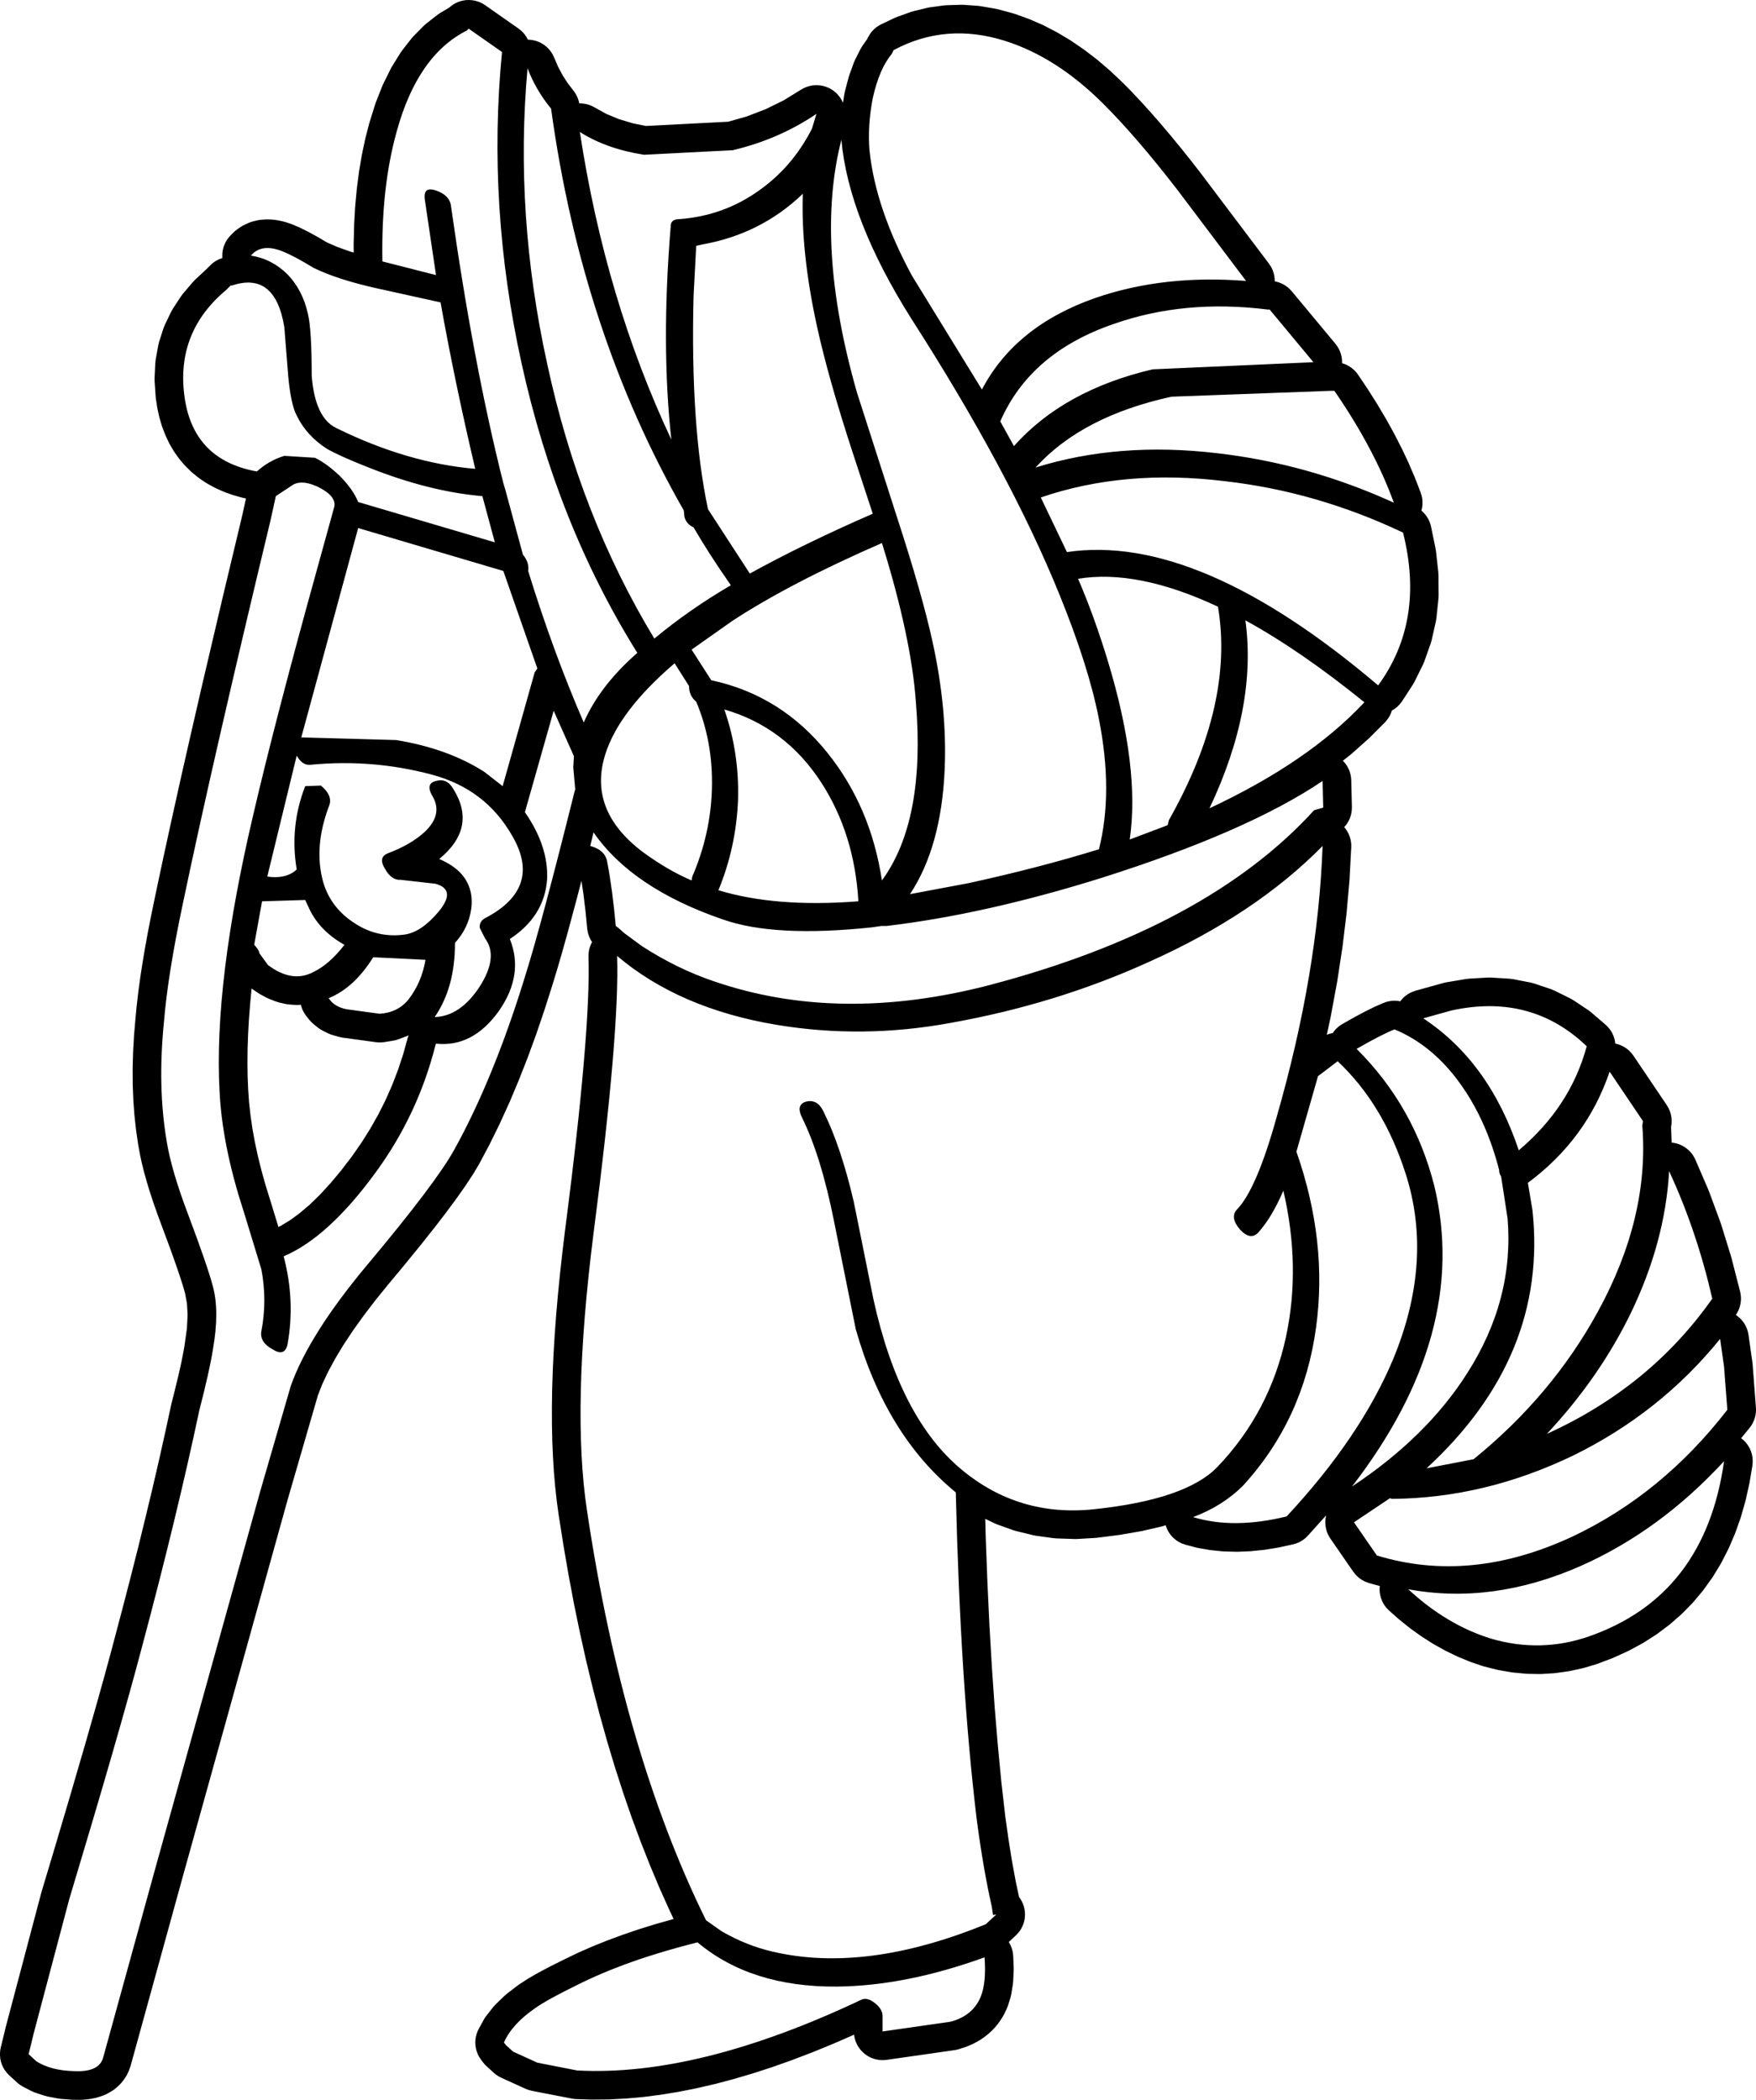 <?xml version="1.0" encoding="UTF-8"?>
<svg xmlns="http://www.w3.org/2000/svg" xmlns:xlink="http://www.w3.org/1999/xlink" width="46.679mm" height="55.825mm" viewBox="-533.756 280.408 46.679 55.825">
    <path transform="matrix(-1,0,0,1,0,0)" style="stroke:none;fill:#000000;fill-rule:evenodd" d="M521.373,280.411L521.449,280.423L521.524,280.442L521.596,280.468L521.666,280.502L521.731,280.543L521.792,280.59L521.816,280.611L522.051,280.75L522.134,280.807L522.425,281.035L522.497,281.099L522.764,281.37L522.823,281.437L523.067,281.751L523.114,281.818L523.335,282.174L523.37,282.237L523.567,282.636L523.594,282.695L523.768,283.137L523.786,283.19L523.937,283.674L523.947,283.711L524.045,284.09L524.052,284.123L524.135,284.517L524.141,284.548L524.21,284.957L524.214,284.986L524.269,285.411L524.272,285.438L524.313,285.878L524.315,285.904L524.341,286.359L524.342,286.382L524.354,286.853L524.355,286.876L524.354,287.123L524.448,287.095L524.792,286.972L525.067,286.852L525.283,286.724L525.303,286.712L525.531,286.587L525.559,286.572L525.758,286.473L525.798,286.454L525.969,286.381L526.028,286.358L526.159,286.315L526.237,286.293L526.36,286.267L526.455,286.252L526.57,286.242L526.685,286.241L526.791,286.248L526.868,286.257L526.919,286.267L527.017,286.29L527.091,286.312L527.152,286.336L527.242,286.377L527.311,286.412L527.365,286.446L527.447,286.503L527.508,286.55L527.551,286.59L527.625,286.664L527.676,286.721L527.722,286.783L527.761,286.85L527.793,286.92L527.818,286.993L527.836,287.068L527.845,287.144L527.847,287.221L527.844,287.268L527.853,287.271L527.925,287.297L527.994,287.331L528.06,287.372L528.121,287.419L528.163,287.459L528.276,287.571L528.572,287.847L528.632,287.91L528.891,288.214L528.947,288.289L529.158,288.61L529.208,288.699L529.371,289.038L529.41,289.134L529.525,289.49L529.549,289.589L529.617,289.964L529.628,290.061L529.647,290.453L529.646,290.544L529.618,290.954L529.611,291.016L529.579,291.226L529.57,291.276L529.526,291.475L529.513,291.527L529.458,291.715L529.439,291.771L529.371,291.948L529.347,292.004L529.268,292.171L529.237,292.23L529.146,292.385L529.11,292.441L529.007,292.585L528.963,292.641L528.849,292.774L528.8,292.825L528.674,292.947L528.623,292.992L528.484,293.103L528.429,293.144L528.279,293.244L528.223,293.277L528.061,293.366L528.006,293.393L527.832,293.471L527.779,293.492L527.593,293.559L527.542,293.575L527.345,293.631L527.296,293.643L527.218,293.66L527.307,294.07L527.853,296.357L527.853,296.36L528.35,298.478L528.351,298.481L528.653,299.793L528.654,299.796L528.934,301.029L528.935,301.032L529.191,302.185L529.192,302.189L529.426,303.263L529.427,303.267L529.638,304.262L529.638,304.265L529.734,304.727L529.736,304.736L529.822,305.178L529.824,305.186L529.901,305.609L529.903,305.62L529.97,306.023L529.972,306.035L530.031,306.418L530.032,306.431L530.082,306.795L530.083,306.81L530.123,307.154L530.125,307.171L530.156,307.496L530.156,307.502L530.193,307.929L530.194,307.951L530.218,308.37L530.219,308.393L530.23,308.802L530.23,308.826L530.228,309.226L530.228,309.252L530.212,309.642L530.211,309.669L530.183,310.05L530.18,310.078L530.139,310.45L530.135,310.479L530.082,310.842L530.078,310.863L530.042,311.064L530.037,311.092L529.991,311.306L529.986,311.328L529.93,311.555L529.924,311.576L529.857,311.816L529.852,311.834L529.775,312.087L529.77,312.102L529.683,312.368L529.678,312.382L529.58,312.661L529.576,312.673L529.231,313.604L529.133,313.877L529.047,314.123L528.973,314.343L528.913,314.528L528.912,314.531L528.911,314.534L528.867,314.682L528.836,314.791L528.786,315.062L528.769,315.361L528.787,315.719L528.847,316.151L528.867,316.274L528.896,316.429L528.932,316.61L528.971,316.788L529.017,316.991L529.13,317.455L529.197,317.715L529.203,317.743L529.359,318.464L529.524,319.203L529.699,319.96L529.885,320.735L530.079,321.528L530.284,322.339L530.499,323.168L530.801,324.308L530.97,324.93L531.163,325.624L531.499,326.802L531.499,326.802L531.885,328.126L532.324,329.609L532.324,329.609L532.647,330.686L532.654,330.709L533.592,334.254L533.596,334.268L533.735,334.838L533.75,334.914L533.756,334.991L533.755,335.068L533.747,335.145L533.73,335.22L533.706,335.293L533.675,335.364L533.636,335.431L533.591,335.493L533.54,335.551L533.509,335.582L533.301,335.772L533.241,335.821L533.177,335.864L533.139,335.885L532.933,335.992L532.863,336.024L532.825,336.038L532.591,336.117L532.493,336.143L532.231,336.194L532.145,336.206L531.855,336.228L531.805,336.23L531.645,336.232L531.574,336.23L531.432,336.218L531.342,336.206L531.217,336.181L531.109,336.15L531.002,336.112L530.931,336.082L530.877,336.053L530.788,336.001L530.723,335.959L530.655,335.903L530.584,335.837L530.531,335.782L530.469,335.703L530.416,335.624L530.376,335.558L530.336,335.47L530.301,335.377L530.279,335.309L528.906,330.329L526.11,320.278L525.303,317.495L525.187,317.2L525.035,316.878L524.849,316.533L524.628,316.166L524.375,315.783L524.084,315.377L523.764,314.959L523.406,314.518L523.406,314.519L522.97,313.995L522.966,313.989L522.572,313.505L522.566,313.498L522.214,313.054L522.207,313.046L521.897,312.643L521.889,312.631L521.621,312.269L521.61,312.254L521.384,311.933L521.37,311.912L521.186,311.631L521.167,311.602L521.024,311.361L521.007,311.33L520.745,310.838L520.734,310.816L520.48,310.298L520.47,310.278L520.223,309.735L520.214,309.716L519.974,309.147L519.967,309.129L519.733,308.535L519.727,308.518L519.5,307.898L519.495,307.882L519.276,307.237L519.271,307.222L519.058,306.551L519.056,306.543L518.941,306.165L518.938,306.155L518.809,305.711L518.807,305.704L518.664,305.193L518.662,305.186L518.423,304.297L518.421,304.291L518.3,303.824L518.298,303.835L518.243,304.209L518.19,304.647L518.146,305.1L518.134,305.176L518.115,305.251L518.088,305.323L518.055,305.392L518.018,305.452L518.049,305.516L518.077,305.588L518.096,305.662L518.109,305.738L518.113,305.837L518.108,306.085L518.108,306.36L518.114,306.669L518.126,307.004L518.144,307.357L518.167,307.745L518.197,308.16L518.233,308.602L518.274,309.07L518.322,309.566L518.375,310.089L518.435,310.638L518.501,311.215L518.572,311.817L518.573,311.817L518.651,312.45L518.734,313.106L518.735,313.11L518.804,313.682L518.805,313.69L518.867,314.247L518.868,314.256L518.922,314.798L518.923,314.807L518.969,315.334L518.97,315.343L519.008,315.856L519.009,315.866L519.039,316.363L519.04,316.374L519.063,316.857L519.063,316.869L519.078,317.336L519.078,317.348L519.085,317.801L519.085,317.815L519.084,318.253L519.084,318.267L519.075,318.69L519.075,318.705L519.058,319.113L519.057,319.129L519.033,319.523L519.032,319.541L518.999,319.919L518.997,319.937L518.957,320.301L518.955,320.322L518.907,320.671L518.905,320.684L518.78,321.478L518.778,321.49L518.644,322.269L518.642,322.281L518.498,323.045L518.496,323.057L518.342,323.805L518.339,323.818L518.176,324.552L518.173,324.565L517.999,325.283L517.996,325.296L517.813,326L517.809,326.013L517.616,326.702L517.612,326.716L517.41,327.389L517.405,327.403L517.193,328.061L517.188,328.076L516.966,328.719L516.96,328.734L516.728,329.362L516.722,329.378L516.48,329.99L516.474,330.006L516.223,330.604L516.216,330.62L515.954,331.203L515.947,331.219L515.849,331.423L515.867,331.428L515.884,331.433L516.327,331.559L516.345,331.564L516.772,331.697L516.791,331.703L517.201,331.843L517.221,331.85L517.615,331.996L517.636,332.004L518.012,332.156L518.034,332.165L518.394,332.324L518.417,332.335L518.76,332.5L518.769,332.505L519.118,332.679L519.136,332.688L519.435,332.847L519.458,332.86L519.707,333.003L519.739,333.023L519.938,333.152L519.987,333.186L520.274,333.405L520.34,333.462L520.575,333.688L520.646,333.766L520.828,333.998L520.873,334.061L520.897,334.103L521.028,334.342L521.062,334.411L521.088,334.484L521.107,334.559L521.118,334.635L521.122,334.712L521.117,334.789L521.105,334.865L521.085,334.94L521.058,335.012L521.024,335.081L520.966,335.169L520.914,335.238L520.864,335.297L520.819,335.341L520.628,335.515L520.568,335.564L520.504,335.606L520.432,335.644L519.788,335.937L519.717,335.965L519.618,335.992L518.558,336.198L518.482,336.209L518.437,336.212L518.03,336.225L517.998,336.225L517.583,336.221L517.551,336.22L517.127,336.198L517.098,336.196L516.665,336.157L516.636,336.154L516.195,336.097L516.168,336.093L515.718,336.019L515.692,336.014L515.233,335.923L515.209,335.917L514.741,335.809L514.719,335.803L514.242,335.676L514.22,335.67L513.735,335.526L513.715,335.52L513.22,335.359L513.202,335.352L512.698,335.174L512.681,335.167L512.168,334.971L512.152,334.965L511.631,334.751L511.615,334.745L511.085,334.514L511.071,334.507L511.052,334.499L511.042,334.568L511.023,334.642L510.996,334.715L510.962,334.784L510.921,334.849L510.874,334.91L510.821,334.966L510.762,335.017L510.699,335.06L510.632,335.098L510.561,335.129L510.487,335.152L510.412,335.167L510.335,335.175L510.258,335.175L510.188,335.169L508.38,334.91L508.304,334.895L508.259,334.882L508.117,334.837L508.047,334.811L507.917,334.756L507.844,334.72L507.726,334.654L507.651,334.606L507.545,334.529L507.473,334.47L507.379,334.382L507.313,334.313L507.231,334.215L507.176,334.139L507.106,334.03L507.061,333.95L507.003,333.83L506.961,333.726L506.896,333.517L506.871,333.409L506.832,333.164L506.823,333.08L506.81,332.798L506.809,332.731L506.822,332.413L506.829,332.336L506.844,332.26L506.866,332.186L506.896,332.115L506.933,332.047L506.94,332.036L506.752,331.861L506.698,331.805L506.65,331.745L506.609,331.68L506.574,331.611L506.546,331.539L506.526,331.464L506.514,331.388L506.509,331.311L506.512,331.234L506.523,331.158L506.542,331.083L506.567,331.01L506.601,330.941L506.641,330.875L506.667,330.84L506.757,330.416L506.855,329.884L506.947,329.309L507.035,328.683L507.139,327.767L507.231,326.807L507.314,325.809L507.314,325.809L507.388,324.745L507.453,323.643L507.507,322.496L507.552,321.302L507.566,320.785L507.321,320.904L507.247,320.935L506.816,321.09L506.739,321.112L506.293,321.221L506.215,321.236L505.754,321.299L505.677,321.306L505.2,321.322L505.129,321.322L504.637,321.293L504.586,321.288L503.999,321.214L503.964,321.208L503.427,321.115L503.386,321.107L502.9,320.995L502.852,320.982L502.769,320.957L502.754,321.004L502.724,321.075L502.687,321.143L502.643,321.206L502.592,321.265L502.536,321.318L502.476,321.365L502.41,321.406L502.341,321.44L502.232,321.477L501.957,321.549L501.898,321.562L501.613,321.612L501.555,321.62L501.26,321.65L501.205,321.653L500.9,321.661L500.848,321.661L500.532,321.648L500.484,321.644L500.158,321.611L500.114,321.605L499.778,321.55L499.738,321.542L499.391,321.466L499.317,321.446L499.245,321.419L499.176,321.384L499.111,321.342L499.051,321.294L498.988,321.232L498.514,320.705L498.502,320.692L498.515,320.748L498.524,320.824L498.526,320.902L498.519,320.978L498.505,321.054L498.484,321.128L498.455,321.2L498.418,321.268L498.391,321.311L497.782,322.193L497.735,322.254L497.682,322.31L497.624,322.361L497.56,322.405L497.493,322.443L497.422,322.473L497.36,322.494L497.078,322.573L497.08,322.587L497.083,322.663L497.079,322.741L497.066,322.817L497.046,322.891L497.019,322.963L496.985,323.032L496.944,323.098L496.896,323.158L496.825,323.229L496.567,323.458L496.537,323.483L496.274,323.693L496.242,323.717L495.973,323.909L495.938,323.932L495.665,324.106L495.627,324.128L495.349,324.283L495.31,324.303L495.027,324.44L494.984,324.459L494.696,324.578L494.653,324.594L494.36,324.694L494.301,324.712L493.975,324.794L493.921,324.806L493.596,324.863L493.538,324.871L493.215,324.902L493.156,324.906L492.833,324.912L492.773,324.911L492.452,324.891L492.393,324.885L492.073,324.84L492.014,324.83L491.696,324.76L491.64,324.746L491.323,324.651L491.271,324.633L490.892,324.489L490.847,324.47L490.488,324.306L490.441,324.283L490.103,324.1L490.056,324.072L489.738,323.869L489.691,323.836L489.394,323.613L489.35,323.577L489.073,323.335L489.03,323.294L488.773,323.032L488.734,322.989L488.498,322.707L488.462,322.66L488.246,322.359L488.215,322.312L488.02,321.991L487.993,321.942L487.818,321.601L487.795,321.553L487.641,321.193L487.623,321.146L487.488,320.766L487.474,320.721L487.36,320.321L487.349,320.278L487.256,319.858L487.248,319.818L487.174,319.378L487.166,319.302L487.165,319.225L487.171,319.148L487.186,319.072L487.208,318.998L487.237,318.927L487.274,318.859L487.317,318.795L487.366,318.736L487.422,318.682L487.472,318.642L487.249,318.37L487.203,318.308L487.164,318.241L487.132,318.171L487.107,318.098L487.089,318.023L487.079,317.946L487.077,317.869L487.079,317.829L487.166,316.689L487.171,316.64L487.276,315.896L487.291,315.82L487.313,315.746L487.343,315.675L487.379,315.607L487.422,315.544L487.472,315.484L487.527,315.431L487.587,315.382L487.614,315.366L487.587,315.327L487.551,315.259L487.521,315.187L487.499,315.113L487.484,315.038L487.477,314.961L487.478,314.884L487.487,314.807L487.5,314.743L487.729,313.85L487.739,313.814L488.006,312.951L488.019,312.913L488.326,312.081L488.341,312.043L488.687,311.241L488.721,311.172L488.762,311.106L488.809,311.046L488.863,310.99L488.921,310.94L488.985,310.896L489.052,310.858L489.123,310.828L489.197,310.805L489.272,310.789L489.319,310.785L489.335,310.374L489.327,310.323L489.32,310.246L489.321,310.169L489.329,310.092L489.345,310.017L489.368,309.943L489.399,309.872L489.45,309.786L490.336,308.472L490.382,308.411L490.434,308.354L490.492,308.303L490.555,308.258L490.622,308.22L490.692,308.188L490.765,308.164L490.818,308.152L490.818,308.145L490.83,308.069L490.85,307.995L490.876,307.922L490.91,307.853L490.951,307.788L490.999,307.726L491.052,307.671L491.081,307.645L491.46,307.32L491.533,307.264L491.932,306.998L492.018,306.949L492.437,306.742L492.531,306.703L492.971,306.555L493.069,306.529L493.529,306.44L493.626,306.427L494.106,306.397L494.198,306.396L494.698,306.425L494.78,306.434L495.3,306.521L495.379,306.538L496.126,306.746L496.199,306.771L496.269,306.802L496.336,306.841L496.399,306.886L496.456,306.938L496.508,306.995L496.533,307.028L496.59,307.018L496.667,307.012L496.743,307.014L496.82,307.024L496.895,307.041L496.991,307.076L497.184,307.16L497.216,307.174L497.448,307.289L497.47,307.3L497.741,307.444L497.758,307.454L498.068,307.629L498.133,307.67L498.194,307.717L498.25,307.771L498.299,307.83L498.328,307.872L498.367,307.879L498.441,307.899L498.486,307.917L498.385,307.449L498.381,307.427L498.213,306.52L498.209,306.498L498.073,305.606L498.069,305.582L497.963,304.704L497.96,304.679L497.884,303.815L497.882,303.789L497.837,302.939L497.836,302.862L497.844,302.786L497.859,302.71L497.882,302.636L497.912,302.565L497.95,302.498L497.993,302.434L498.024,302.398L497.992,302.362L497.946,302.3L497.906,302.233L497.874,302.163L497.849,302.09L497.831,302.015L497.822,301.939L497.819,301.861L497.836,301.152L497.842,301.076L497.855,301L497.876,300.925L497.905,300.854L497.94,300.785L497.982,300.721L498.031,300.661L498.059,300.633L497.838,300.457L497.807,300.43L497.384,300.053L497.351,300.022L496.946,299.617L496.895,299.559L496.849,299.497L496.81,299.431L496.778,299.361L496.757,299.298L496.739,299.289L496.674,299.247L496.614,299.199L496.559,299.144L496.51,299.085L496.481,299.044L496.197,298.606L496.153,298.529L495.927,298.071L495.892,297.988L495.723,297.51L495.698,297.422L495.586,296.924L495.572,296.836L495.518,296.319L495.514,296.235L495.518,295.697L495.522,295.619L495.584,295.061L495.595,294.991L495.714,294.413L495.733,294.339L495.76,294.266L495.794,294.197L495.835,294.132L495.882,294.07L495.935,294.015L495.972,293.982L495.967,293.966L495.951,293.891L495.943,293.814L495.943,293.737L495.95,293.66L495.966,293.584L495.993,293.498L496.132,293.138L496.142,293.112L496.298,292.748L496.308,292.724L496.48,292.357L496.492,292.334L496.681,291.964L496.692,291.943L496.898,291.569L496.91,291.549L497.133,291.173L497.144,291.154L497.384,290.774L497.395,290.757L497.652,290.374L497.698,290.312L497.75,290.255L497.808,290.204L497.87,290.159L497.937,290.12L498.007,290.088L498.08,290.064L498.081,290.064L498.08,290.043L498.083,289.966L498.094,289.89L498.113,289.815L498.139,289.742L498.172,289.673L498.213,289.607L498.255,289.55L499.159,288.462L499.161,288.46L499.421,288.148L499.474,288.092L499.531,288.041L499.594,287.996L499.661,287.957L499.732,287.926L499.805,287.902L499.87,287.888L499.87,287.882L499.873,287.806L499.884,287.729L499.903,287.654L499.929,287.582L499.962,287.512L500.023,287.418L501.848,284.998L501.856,284.987L502.126,284.641L502.132,284.634L502.396,284.304L502.403,284.297L502.66,283.984L502.667,283.976L502.918,283.68L502.926,283.671L503.17,283.392L503.179,283.382L503.417,283.119L503.426,283.11L503.657,282.864L503.669,282.851L503.894,282.622L503.913,282.604L504.224,282.309L504.252,282.284L504.567,282.014L504.598,281.989L504.916,281.744L504.951,281.719L505.273,281.499L505.312,281.474L505.637,281.279L505.679,281.256L506.008,281.086L506.054,281.064L506.387,280.919L506.435,280.901L506.772,280.78L506.83,280.762L507.222,280.656L507.29,280.641L507.677,280.574L507.751,280.564L508.131,280.536L508.21,280.535L508.584,280.546L508.664,280.552L509.032,280.602L509.112,280.617L509.474,280.705L509.55,280.728L509.906,280.856L509.977,280.885L510.327,281.052L510.395,281.089L510.459,281.132L510.518,281.182L510.572,281.237L510.62,281.297L510.679,281.396L510.707,281.451L510.832,281.629L510.888,281.723L511.024,281.994L511.059,282.074L511.175,282.392L511.196,282.459L511.293,282.824L511.309,282.899L511.348,283.143L511.353,283.129L511.387,283.059L511.429,282.994L511.476,282.934L511.53,282.878L511.589,282.828L511.652,282.785L511.72,282.747L511.791,282.718L511.865,282.695L511.94,282.68L512.017,282.673L512.094,282.673L512.171,282.681L512.246,282.697L512.32,282.721L512.391,282.751L512.45,282.784L512.93,283.079L513.406,283.312L513.915,283.507L514.4,283.644L516.583,283.757L516.934,283.686L517.304,283.575L517.637,283.437L517.973,283.251L518.042,283.217L518.114,283.19L518.189,283.171L518.265,283.159L518.342,283.155L518.359,283.156L518.368,283.109L518.391,283.035L518.421,282.964L518.458,282.896L518.5,282.834L518.671,282.61L518.805,282.4L518.921,282.182L519.032,281.923L519.066,281.853L519.107,281.788L519.155,281.727L519.208,281.671L519.266,281.621L519.33,281.577L519.397,281.539L519.468,281.509L519.542,281.486L519.617,281.471L519.694,281.463L519.723,281.463L519.753,281.406L519.795,281.341L519.844,281.282L519.898,281.227L519.973,281.167L520.861,280.545L520.926,280.504L520.996,280.47L521.068,280.443L521.142,280.424L521.219,280.412L521.296,280.408L521.373,280.411zM525.018,306.944C524.566,306.76,524.171,306.397,523.835,305.856L522.445,305.925C522.514,306.328,522.665,306.68,522.897,306.979C523.083,307.209,523.336,307.336,523.662,307.359L524.548,307.238C524.768,307.192,524.924,307.095,525.018,306.944zM525.522,304.594C525.336,304.974,525.029,305.285,524.6,305.526C524.866,305.872,525.144,306.115,525.434,306.253C525.806,306.448,526.205,306.385,526.634,306.062L526.86,305.751C526.871,305.682,526.918,305.608,526.999,305.526L526.79,304.369L525.643,304.334L525.522,304.594zM490.394,315.294C489.792,314.039,489.456,312.787,489.387,311.543C488.899,312.592,488.517,313.722,488.239,314.932C489.34,316.498,490.806,317.697,492.636,318.527C491.698,317.524,490.951,316.446,490.394,315.294zM495.175,307.272C493.761,306.962,492.561,307.278,491.577,308.223C491.866,309.295,492.468,310.217,493.383,310.989C493.906,309.422,494.752,308.252,495.922,307.48L495.175,307.272zM497.486,299.079L497.504,299.096C498.488,300.145,499.856,301.078,501.605,301.897C500.759,300.111,500.44,298.445,500.65,296.9C499.664,297.441,498.61,298.168,497.486,299.079zM515.44,298.646C515.44,298.82,515.377,298.957,515.249,299.062C514.948,299.776,514.809,300.548,514.832,301.379C514.854,302.185,515.03,302.962,515.353,303.712L515.371,303.815C515.8,303.632,516.234,303.378,516.675,303.054C517.648,302.317,517.979,301.453,517.666,300.462C517.422,299.689,516.807,298.883,515.823,298.041L515.44,298.646zM498.842,290.037L503.118,290.227C504.693,290.597,505.921,291.276,506.803,292.267L507.166,291.611C506.634,290.389,505.626,289.525,504.143,289.018C502.892,288.579,501.53,288.453,500.059,288.637L500.006,288.637L499.746,288.949L498.842,290.037zM514.137,301.672C514.113,300.83,514.236,300.029,514.502,299.269C513.424,299.58,512.567,300.225,511.929,301.205C511.338,302.116,511.008,303.17,510.938,304.369C512.399,304.483,513.639,304.385,514.659,304.075C514.345,303.315,514.171,302.513,514.137,301.672zM494.114,323.973C494.902,323.73,495.638,323.292,496.321,322.658C494.826,322.935,493.296,322.727,491.732,322.037C490.331,321.414,489.062,320.486,487.926,319.253C488.263,321.649,489.467,323.205,491.542,323.92C492.387,324.208,493.245,324.226,494.114,323.973zM498.285,290.798C497.578,291.823,497.052,292.815,496.704,293.772C498.222,293.08,499.786,292.642,501.397,292.457C503.147,292.25,504.756,292.377,506.228,292.837C505.405,291.928,504.201,291.3,502.613,290.954L498.39,290.798L498.285,290.798zM515.927,286.424C516.1,288.521,516.095,290.412,515.91,292.095C517.08,289.605,517.89,286.88,518.342,283.917C517.868,284.218,517.301,284.419,516.639,284.522L514.276,284.401C513.453,284.205,512.712,283.883,512.052,283.434L512.173,283.831C512.52,284.511,512.99,285.058,513.581,285.473C514.207,285.922,514.914,286.176,515.701,286.234C515.852,286.234,515.927,286.297,515.927,286.424zM527.063,306.692L526.904,306.8L526.836,306.842L526.679,306.927L526.596,306.965L526.442,307.026L526.34,307.058L526.188,307.093L526.112,307.107L526.071,307.112L525.922,307.123L525.845,307.125L525.798,307.122L525.758,307.119L525.749,307.157L525.724,307.23L525.691,307.3L525.652,307.366L525.613,307.42L525.531,307.523L525.48,307.58L525.407,307.645L525.302,307.729L525.239,307.773L525.166,307.814L525.037,307.878L524.966,307.908L524.911,307.926L524.757,307.97L524.651,307.993L523.765,308.114L523.688,308.121L523.611,308.12L523.54,308.112L523.31,308.075L523.234,308.059L523.166,308.037L522.962,307.961L522.896,307.933L522.905,307.961L522.918,308.002L523.041,308.442L523.177,308.854L523.333,309.259L523.508,309.655L523.699,310.035L523.915,310.417L524.145,310.782L524.4,311.149L524.691,311.529L524.977,311.871L525.254,312.172L525.529,312.439L525.795,312.664L526.043,312.846L526.285,312.993L526.355,313.027L526.565,312.34L526.566,312.337L526.695,311.921L526.804,311.532L526.901,311.142L526.981,310.77L527.046,310.412L527.098,310.052L527.135,309.715L527.159,309.37L527.173,309.027L527.178,308.667L527.174,308.285L527.161,307.907L527.139,307.513L527.106,307.089L527.068,306.688L527.063,306.692zM504.299,298.006C504.543,297.2,504.809,296.463,505.098,295.795C504.044,295.621,502.805,295.869,501.379,296.537C501.089,298.266,501.523,300.156,502.682,302.208L502.718,302.346L503.725,302.726C503.541,301.458,503.731,299.885,504.299,298.006zM520.602,294.826L524.235,293.754C524.327,293.524,524.495,293.288,524.739,293.046C524.96,292.837,525.173,292.682,525.383,292.578L526.198,292.527C526.466,292.607,526.708,292.745,526.929,292.942C528.077,292.734,528.719,292.055,528.858,290.901C528.997,289.784,528.627,288.856,527.746,288.119L527.625,287.998L527.589,287.998C526.824,287.744,526.361,288.112,526.198,289.104L526.095,290.401C526.048,290.908,525.973,291.26,525.869,291.455C525.696,291.812,525.428,292.106,525.07,292.337C524.849,292.464,524.479,292.631,523.956,292.837C522.879,293.265,521.871,293.518,520.933,293.598L520.602,294.826zM526.269,287.081C526.061,287.161,525.775,287.312,525.417,287.531C524.989,287.739,524.437,287.916,523.766,288.067L522.045,288.447C521.801,289.818,521.495,291.294,521.123,292.872C522.329,292.769,523.562,292.406,524.826,291.783C525.197,291.599,525.412,291.138,525.47,290.401C525.47,289.57,525.504,289.018,525.573,288.741C525.667,288.326,525.846,287.98,526.112,287.704C526.39,287.427,526.715,287.261,527.086,287.203C526.9,286.984,526.628,286.944,526.269,287.081zM496.686,307.774C495.991,308.062,495.394,308.564,494.896,309.279C494.455,309.911,494.126,310.655,493.906,311.508C493.906,311.577,493.888,311.635,493.853,311.681L493.68,312.805C493.564,314.245,493.922,315.616,494.757,316.919C495.475,318.049,496.495,319.052,497.816,319.927C495.73,317.219,495,314.557,495.627,311.94C495.985,310.523,496.674,309.306,497.694,308.292C497.254,308.039,496.918,307.866,496.686,307.774zM495.835,319.443C493.68,317.46,492.741,315.173,493.019,312.581L493.141,311.854C492.098,311.081,491.374,310.096,490.968,308.898L490.082,310.212L490.099,310.333C489.971,311.958,490.365,313.606,491.28,315.277C492.092,316.763,493.193,318.072,494.584,319.201L495.835,319.443zM520.134,302.639C519.6,303.561,519.843,304.288,520.863,304.818C520.967,304.876,521.014,304.961,521.002,305.077L520.863,305.354C520.62,305.677,520.666,306.102,521.002,306.633C521.349,307.164,521.75,307.434,522.201,307.446C521.843,306.927,521.662,306.276,521.662,305.492L521.662,305.475C521.419,305.209,521.275,304.905,521.228,304.559C521.182,304.19,521.275,303.878,521.506,303.625C521.645,303.476,521.837,303.349,522.08,303.244C521.407,302.692,521.28,302.074,521.698,301.395C521.814,301.188,521.969,301.113,522.166,301.17C522.363,301.216,522.392,301.355,522.253,301.585C522.069,301.908,522.143,302.225,522.479,302.536C522.723,302.755,523.041,302.94,523.436,303.089C523.622,303.159,523.651,303.297,523.522,303.505C523.407,303.712,523.267,303.809,523.105,303.798L522.184,303.902C521.801,304.005,521.772,304.253,522.097,304.644C522.398,305.003,522.694,305.204,522.984,305.251C523.47,305.32,523.917,305.222,524.322,304.956C524.739,304.691,525.018,304.334,525.157,303.885C525.341,303.251,525.289,302.56,525,301.81C524.942,301.638,525.018,301.464,525.226,301.292L525.643,301.308C525.922,302.023,525.996,302.761,525.869,303.521L525.886,303.539C526.072,303.701,526.327,303.758,526.651,303.712L525.869,300.497C525.764,300.681,525.638,300.761,525.486,300.738C524.397,300.634,523.331,300.721,522.289,300.998C521.327,301.252,520.608,301.799,520.134,302.639zM496.808,320.238L496.755,320.255C495.11,320.244,493.5,319.858,491.924,319.097C490.383,318.337,489.085,317.306,488.031,316.002L487.926,316.746L487.839,317.887C488.998,319.385,490.371,320.508,491.958,321.258C493.766,322.1,495.499,322.267,497.155,321.76L497.764,320.878L496.808,320.238zM507.689,333.498C507.828,333.831,508.094,334.05,508.488,334.155L510.296,334.414L510.296,333.999C510.296,333.884,510.359,333.775,510.486,333.67C510.625,333.556,510.748,333.521,510.851,333.567C513.748,334.938,516.268,335.566,518.413,335.451L519.472,335.244L520.116,334.95L520.307,334.777L520.36,334.708C520.221,334.385,519.942,334.079,519.525,333.791C519.293,333.63,518.928,333.429,518.429,333.186C517.538,332.737,516.465,332.357,515.214,332.045C514.265,332.841,513.03,333.232,511.513,333.221C510.296,333.21,508.987,332.951,507.584,332.444C507.55,332.893,507.584,333.244,507.689,333.498zM515.371,297.678L514.294,296.918C513.274,296.249,511.947,295.558,510.312,294.844C509.792,296.514,509.49,297.927,509.409,299.079C509.235,301.176,509.537,302.755,510.312,303.815C510.51,302.513,510.99,301.384,511.755,300.428C512.578,299.401,513.61,298.756,514.849,298.492L515.371,297.678zM519.107,283.296C518.563,287.261,517.387,290.821,515.579,293.978L515.561,294.152C515.527,294.279,515.446,294.371,515.319,294.428C515.052,294.889,514.722,295.402,514.328,295.967C515.058,296.393,515.736,296.865,516.362,297.385C517.682,295.206,518.633,292.769,519.212,290.072C519.791,287.433,519.966,284.817,519.733,282.224C519.583,282.615,519.374,282.972,519.107,283.296zM496.46,294.567C496.066,296.134,496.287,297.488,497.121,298.629C500.308,295.922,503.065,294.739,505.394,295.085L506.089,293.633C504.606,293.125,502.973,292.982,501.189,293.201C499.565,293.386,497.99,293.841,496.46,294.567zM498.72,309.018L498.198,308.621C497.388,309.382,496.784,310.379,496.39,311.612C495.893,313.157,496.003,314.799,496.721,316.538C497.301,317.922,498.245,319.316,499.554,320.722C500.493,320.952,501.321,320.959,502.04,320.74C501.518,320.544,501.078,320.267,500.719,319.91C499.641,318.735,498.992,317.328,498.771,315.692C498.563,314.171,498.737,312.615,499.294,311.025L498.72,309.018zM519.543,298.283L520.394,301.308L520.881,300.928C521.53,300.513,522.311,300.231,523.227,300.082L525.73,300.012L525.747,300.012L524.235,294.446L520.376,295.587L519.472,298.18L519.543,298.283zM512.415,285.56C512.451,286.609,512.323,287.79,512.034,289.104C511.837,290.003,511.524,291.109,511.095,292.423L510.556,294.065C511.797,294.607,512.885,295.137,513.824,295.656L514.936,293.944C515.249,292.47,515.377,290.579,515.319,288.275L515.249,286.944L515.093,286.908C514.05,286.724,513.158,286.274,512.415,285.56zM523.21,283.901C522.839,282.552,522.219,281.659,521.349,281.221L521.298,281.17L520.411,281.791C520.678,284.522,520.504,287.283,519.89,290.072C519.264,292.919,518.239,295.483,516.814,297.765C517.474,298.341,517.95,298.957,518.239,299.615C518.783,298.358,519.275,297.016,519.716,295.587C519.693,295.436,519.74,295.293,519.855,295.154L520.324,293.426L520.376,293.252C520.91,291.133,521.373,288.677,521.767,285.888C521.79,285.692,521.924,285.555,522.166,285.473C522.398,285.393,522.497,285.473,522.463,285.716L522.166,287.721L523.591,287.358C523.615,286.044,523.488,284.892,523.21,283.901zM518.065,302.898L517.979,302.536C517.294,303.527,516.147,304.3,514.536,304.853C513.621,305.175,512.3,305.244,510.574,305.061L510.33,305.025L510.191,305.025C508.441,304.818,506.535,304.391,504.472,303.746C501.889,302.927,499.93,302.069,498.598,301.17L498.581,301.879L498.824,301.948C500.724,304.034,503.604,305.584,507.463,306.599C510.128,307.29,512.567,307.256,514.78,306.495C515.429,306.276,516.066,305.965,516.691,305.561L517.161,305.215L517.317,305.077L517.387,305.025C517.445,304.38,517.52,303.815,517.613,303.331C517.648,303.112,517.798,302.969,518.065,302.898zM502.456,285.457L500.632,287.877C502.091,287.761,503.424,287.911,504.629,288.326C506.054,288.822,507.063,289.634,507.654,290.764L509.513,287.739C510.162,286.54,510.538,285.428,510.643,284.401C510.678,283.964,510.649,283.503,510.556,283.019C510.441,282.501,510.273,282.108,510.052,281.843L510,281.74C509.074,281.244,508.083,281.163,507.029,281.498C506.125,281.786,505.261,282.338,504.438,283.157C503.847,283.745,503.187,284.511,502.456,285.457zM510.974,290.85C511.726,288.222,511.866,285.98,511.39,284.125C511.263,285.531,510.643,287.116,509.531,288.88C507.792,291.588,506.483,294.025,505.602,296.192C505.081,297.47,504.727,298.582,504.543,299.528C504.288,300.819,504.288,301.971,504.543,302.985C505.586,303.308,506.738,303.608,508.002,303.885L509.566,304.179C509.009,303.337,508.703,302.23,508.644,300.859C508.598,299.776,508.708,298.635,508.974,297.436C509.16,296.595,509.473,295.5,509.913,294.152L510.974,290.85zM519.803,302L519.038,299.303L518.499,300.513L518.517,300.808L518.465,301.395L518.482,301.447C519.062,303.775,519.496,305.4,519.785,306.322C520.342,308.143,520.973,309.694,521.68,310.972C522.005,311.559,522.775,312.581,523.992,314.032C525.023,315.265,525.701,316.337,526.025,317.248L526.842,320.066L529.641,330.127L531.013,335.106C531.084,335.371,531.344,335.492,531.796,335.468C532.201,335.457,532.532,335.371,532.787,335.209L532.995,335.019L532.856,334.449L531.917,330.904C531.026,327.943,530.382,325.712,529.988,324.214C529.374,321.921,528.864,319.818,528.458,317.904C528.274,317.19,528.151,316.643,528.093,316.263C527.978,315.605,527.978,315.058,528.093,314.62C528.186,314.263,528.406,313.622,528.753,312.7C529.055,311.905,529.247,311.249,529.328,310.73C529.489,309.774,529.513,308.719,529.397,307.567C529.328,306.725,529.16,305.677,528.893,304.42C528.361,301.873,527.583,298.479,526.564,294.238L526.424,293.598L525.956,293.288C525.77,293.196,525.527,293.23,525.226,293.391C524.936,293.553,524.82,293.725,524.878,293.91L525.312,295.483C526.054,298.157,526.622,300.341,527.016,302.034C527.723,305.032,528.024,307.492,527.92,309.417C527.873,310.373,527.665,311.422,527.294,312.563L526.808,314.153C526.703,314.707,526.703,315.254,526.808,315.796C526.842,315.991,526.744,316.152,526.511,316.279C526.292,316.418,526.159,316.372,526.112,316.141C525.973,315.368,526.008,314.591,526.216,313.807C525.428,313.474,524.618,312.735,523.783,311.595C523.03,310.569,522.497,309.44,522.184,308.207L522.166,308.154C521.517,308.223,520.962,307.935,520.498,307.29C520.046,306.645,519.948,306.005,520.203,305.371C519.588,304.968,519.259,304.438,519.212,303.78C519.188,303.193,519.385,302.599,519.803,302zM511.582,312.891L511.008,315.743C510.475,317.621,509.589,319.068,508.349,320.083C508.267,323.471,508.083,326.369,507.792,328.778C507.676,329.655,507.544,330.426,507.392,331.095L507.358,331.319L507.271,331.303L507.55,331.562C509.692,332.437,511.587,332.679,513.233,332.288C513.685,332.183,514.131,332.005,514.571,331.752L514.988,331.458C516.46,328.472,517.514,324.842,518.152,320.566C518.429,318.746,518.371,316.292,517.979,313.202C517.514,309.618,517.306,307.158,517.352,305.821C516.252,306.754,514.838,307.365,513.111,307.653C511.593,307.906,510.052,307.89,508.488,307.602C506.611,307.267,504.85,306.725,503.205,305.976C501.328,305.135,499.791,304.11,498.598,302.898C498.679,305.146,499.084,307.544,499.815,310.09C500.174,311.382,500.527,312.206,500.876,312.563C501.002,312.7,500.979,312.874,500.805,313.081C500.621,313.289,500.458,313.323,500.319,313.186C500.075,312.92,499.849,312.545,499.641,312.061C499.328,313.41,499.305,314.707,499.572,315.951C499.861,317.288,500.469,318.44,501.397,319.409C501.953,319.985,503.047,320.36,504.682,320.532C506.014,320.671,507.184,320.318,508.193,319.478C509.293,318.567,510.075,317.058,510.538,314.948L511.061,312.355C511.292,311.364,511.564,310.558,511.877,309.935C511.981,309.728,512.131,309.647,512.329,309.694C512.515,309.75,512.549,309.895,512.433,310.125C512.097,310.806,511.813,311.728,511.582,312.891z"/>
</svg>
